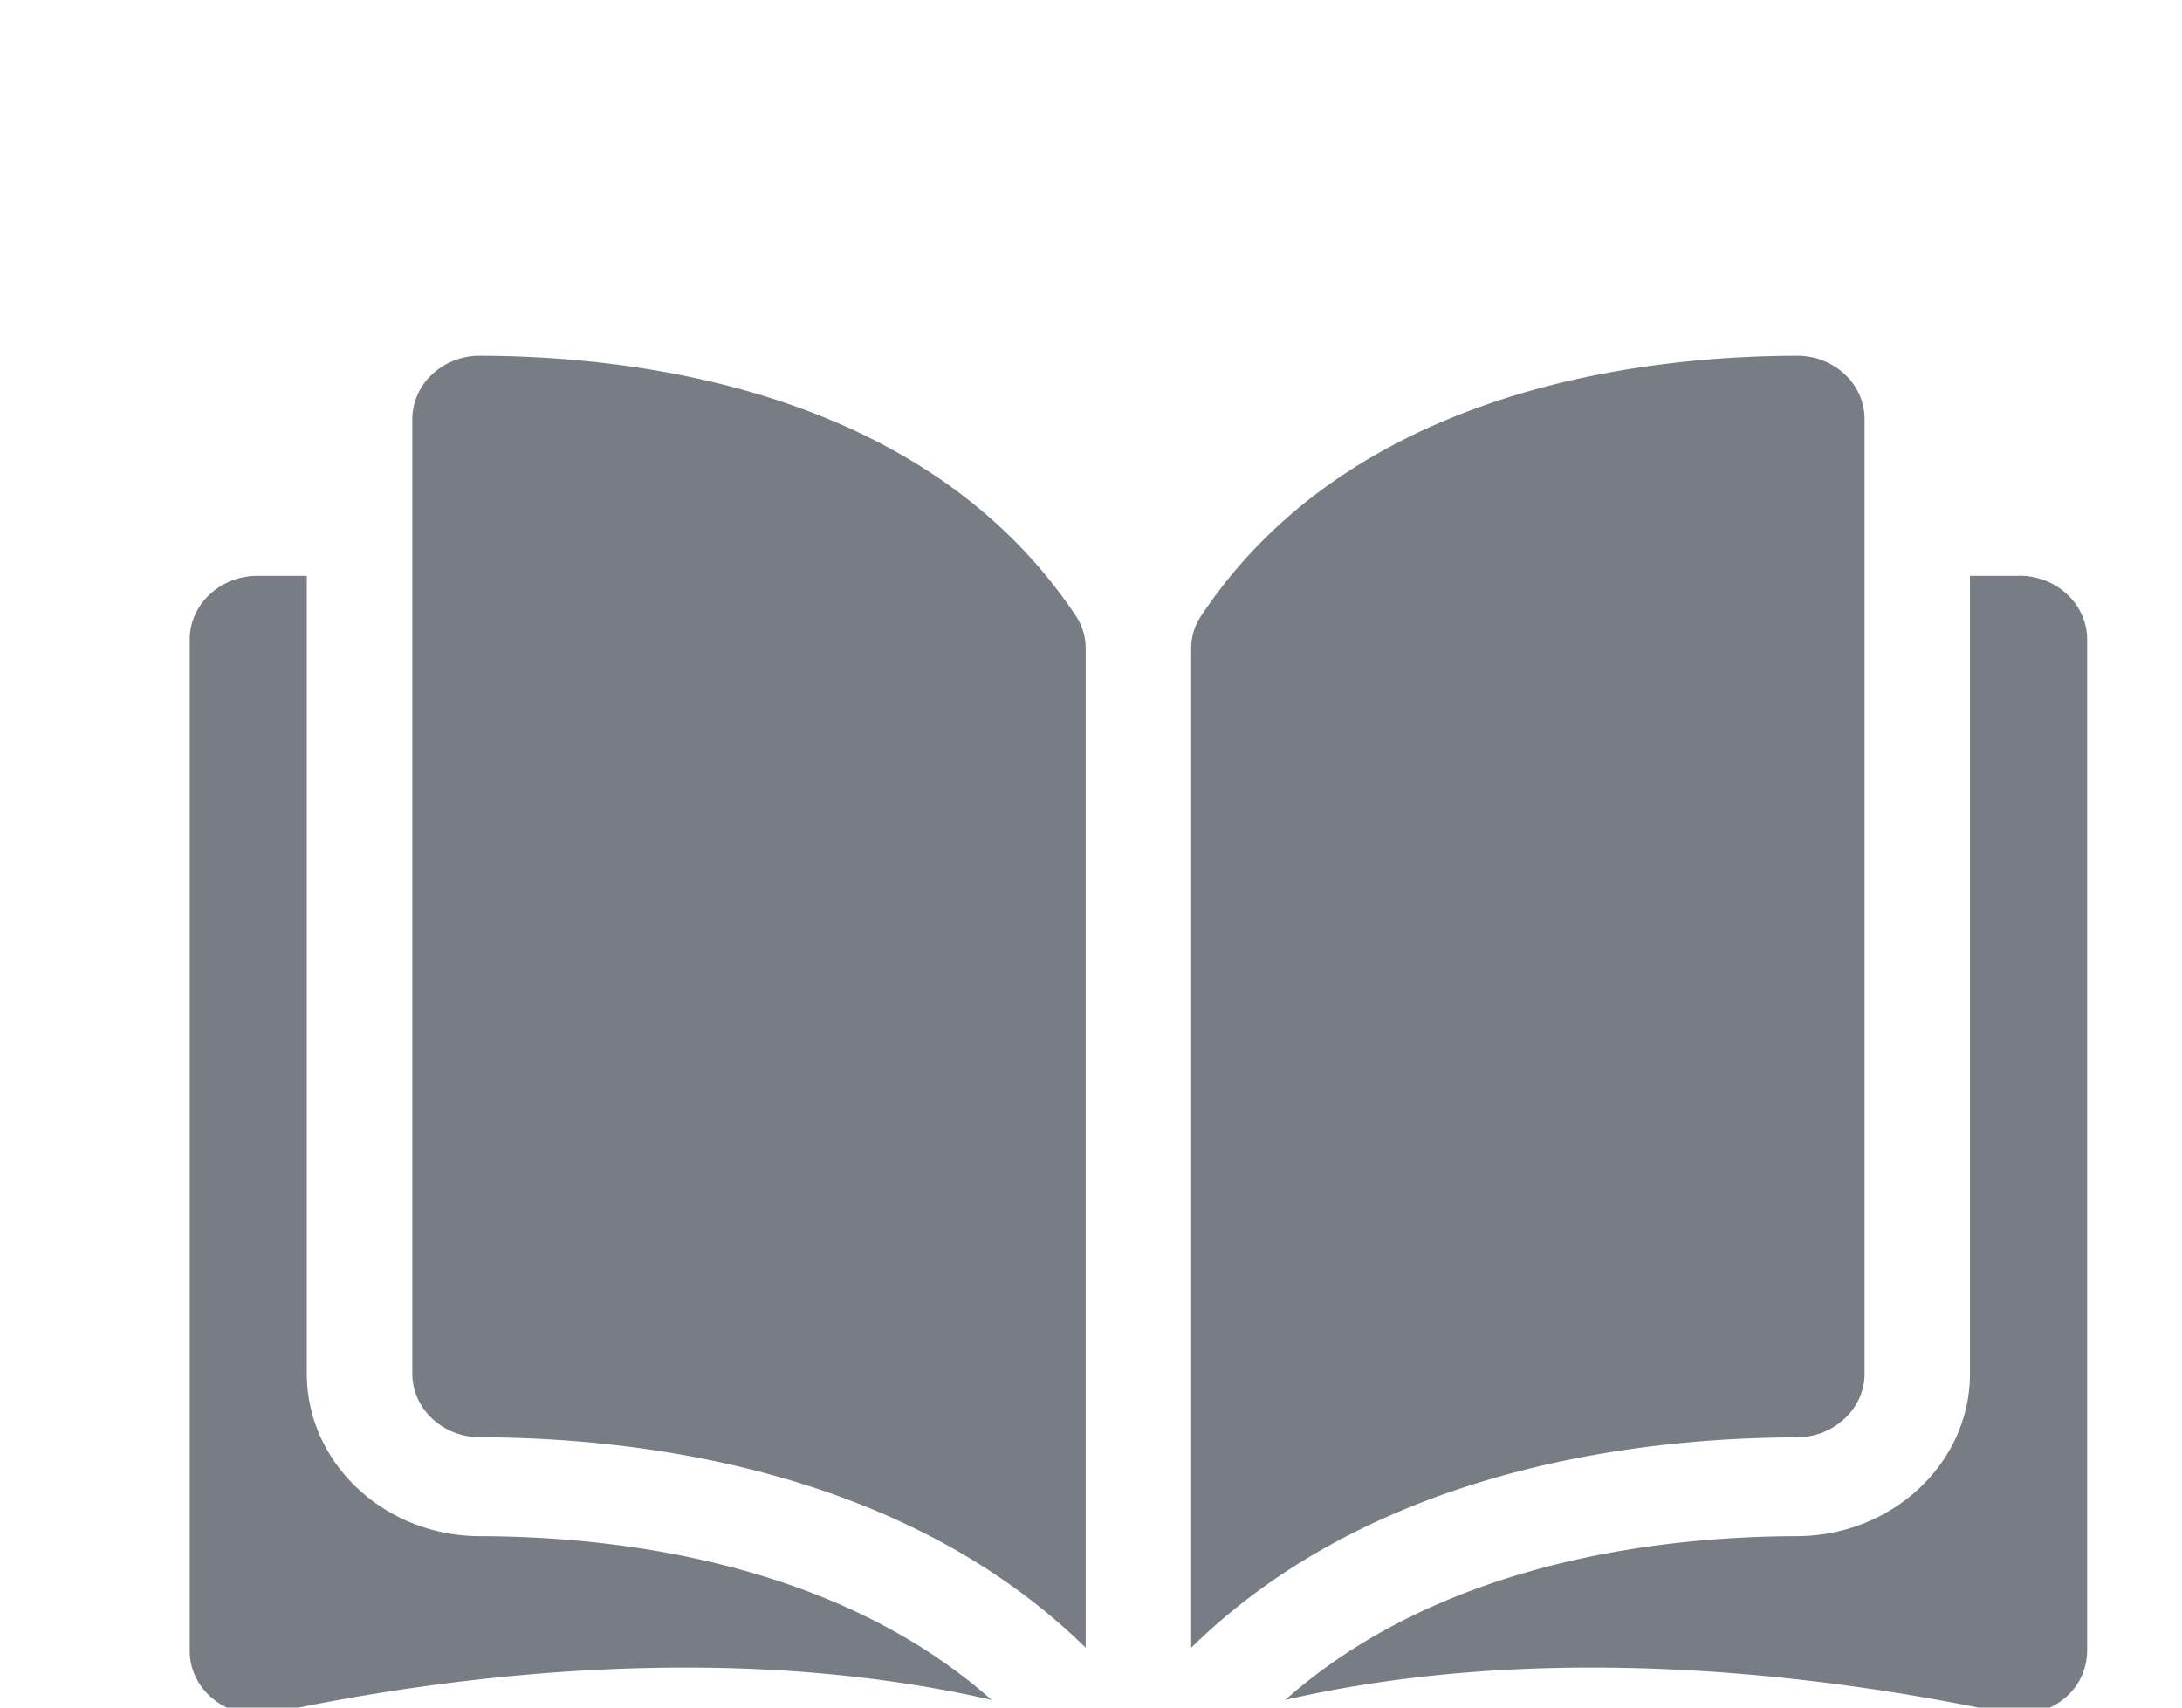 <svg width="23" height="18" fill="#787D85" xmlns="http://www.w3.org/2000/svg"><path d="M5.06 3.75h-.002a.73.73 0 00-.502.195.648.648 0 00-.21.476v10.06c0 .369.321.67.716.67 1.666.004 4.457.33 6.382 2.218V6.841a.613.613 0 00-.098-.34C9.766 4.117 6.73 3.754 5.06 3.75zM19.654 14.48V4.42c0-.18-.074-.349-.21-.476a.73.73 0 00-.502-.194h-.001c-1.67.003-4.707.366-6.287 2.752a.613.613 0 00-.098.34v10.527c1.925-1.888 4.716-2.214 6.382-2.217.395-.002.716-.302.716-.671z"/><path d="M21.285 6.07h-.52v8.41c0 .943-.818 1.71-1.825 1.713-1.413.003-3.742.262-5.392 1.726 2.853-.655 5.862-.229 7.576.137a.751.751 0 00.607-.13.652.652 0 00.269-.523V6.74c0-.37-.321-.671-.715-.671zM3.234 14.48V6.07h-.518c-.395 0-.716.3-.716.67v10.662c0 .206.098.397.269.524a.75.75 0 00.607.13c1.714-.366 4.723-.792 7.576-.137-1.65-1.464-3.98-1.723-5.393-1.726-1.006-.002-1.825-.77-1.825-1.712z"/></svg>